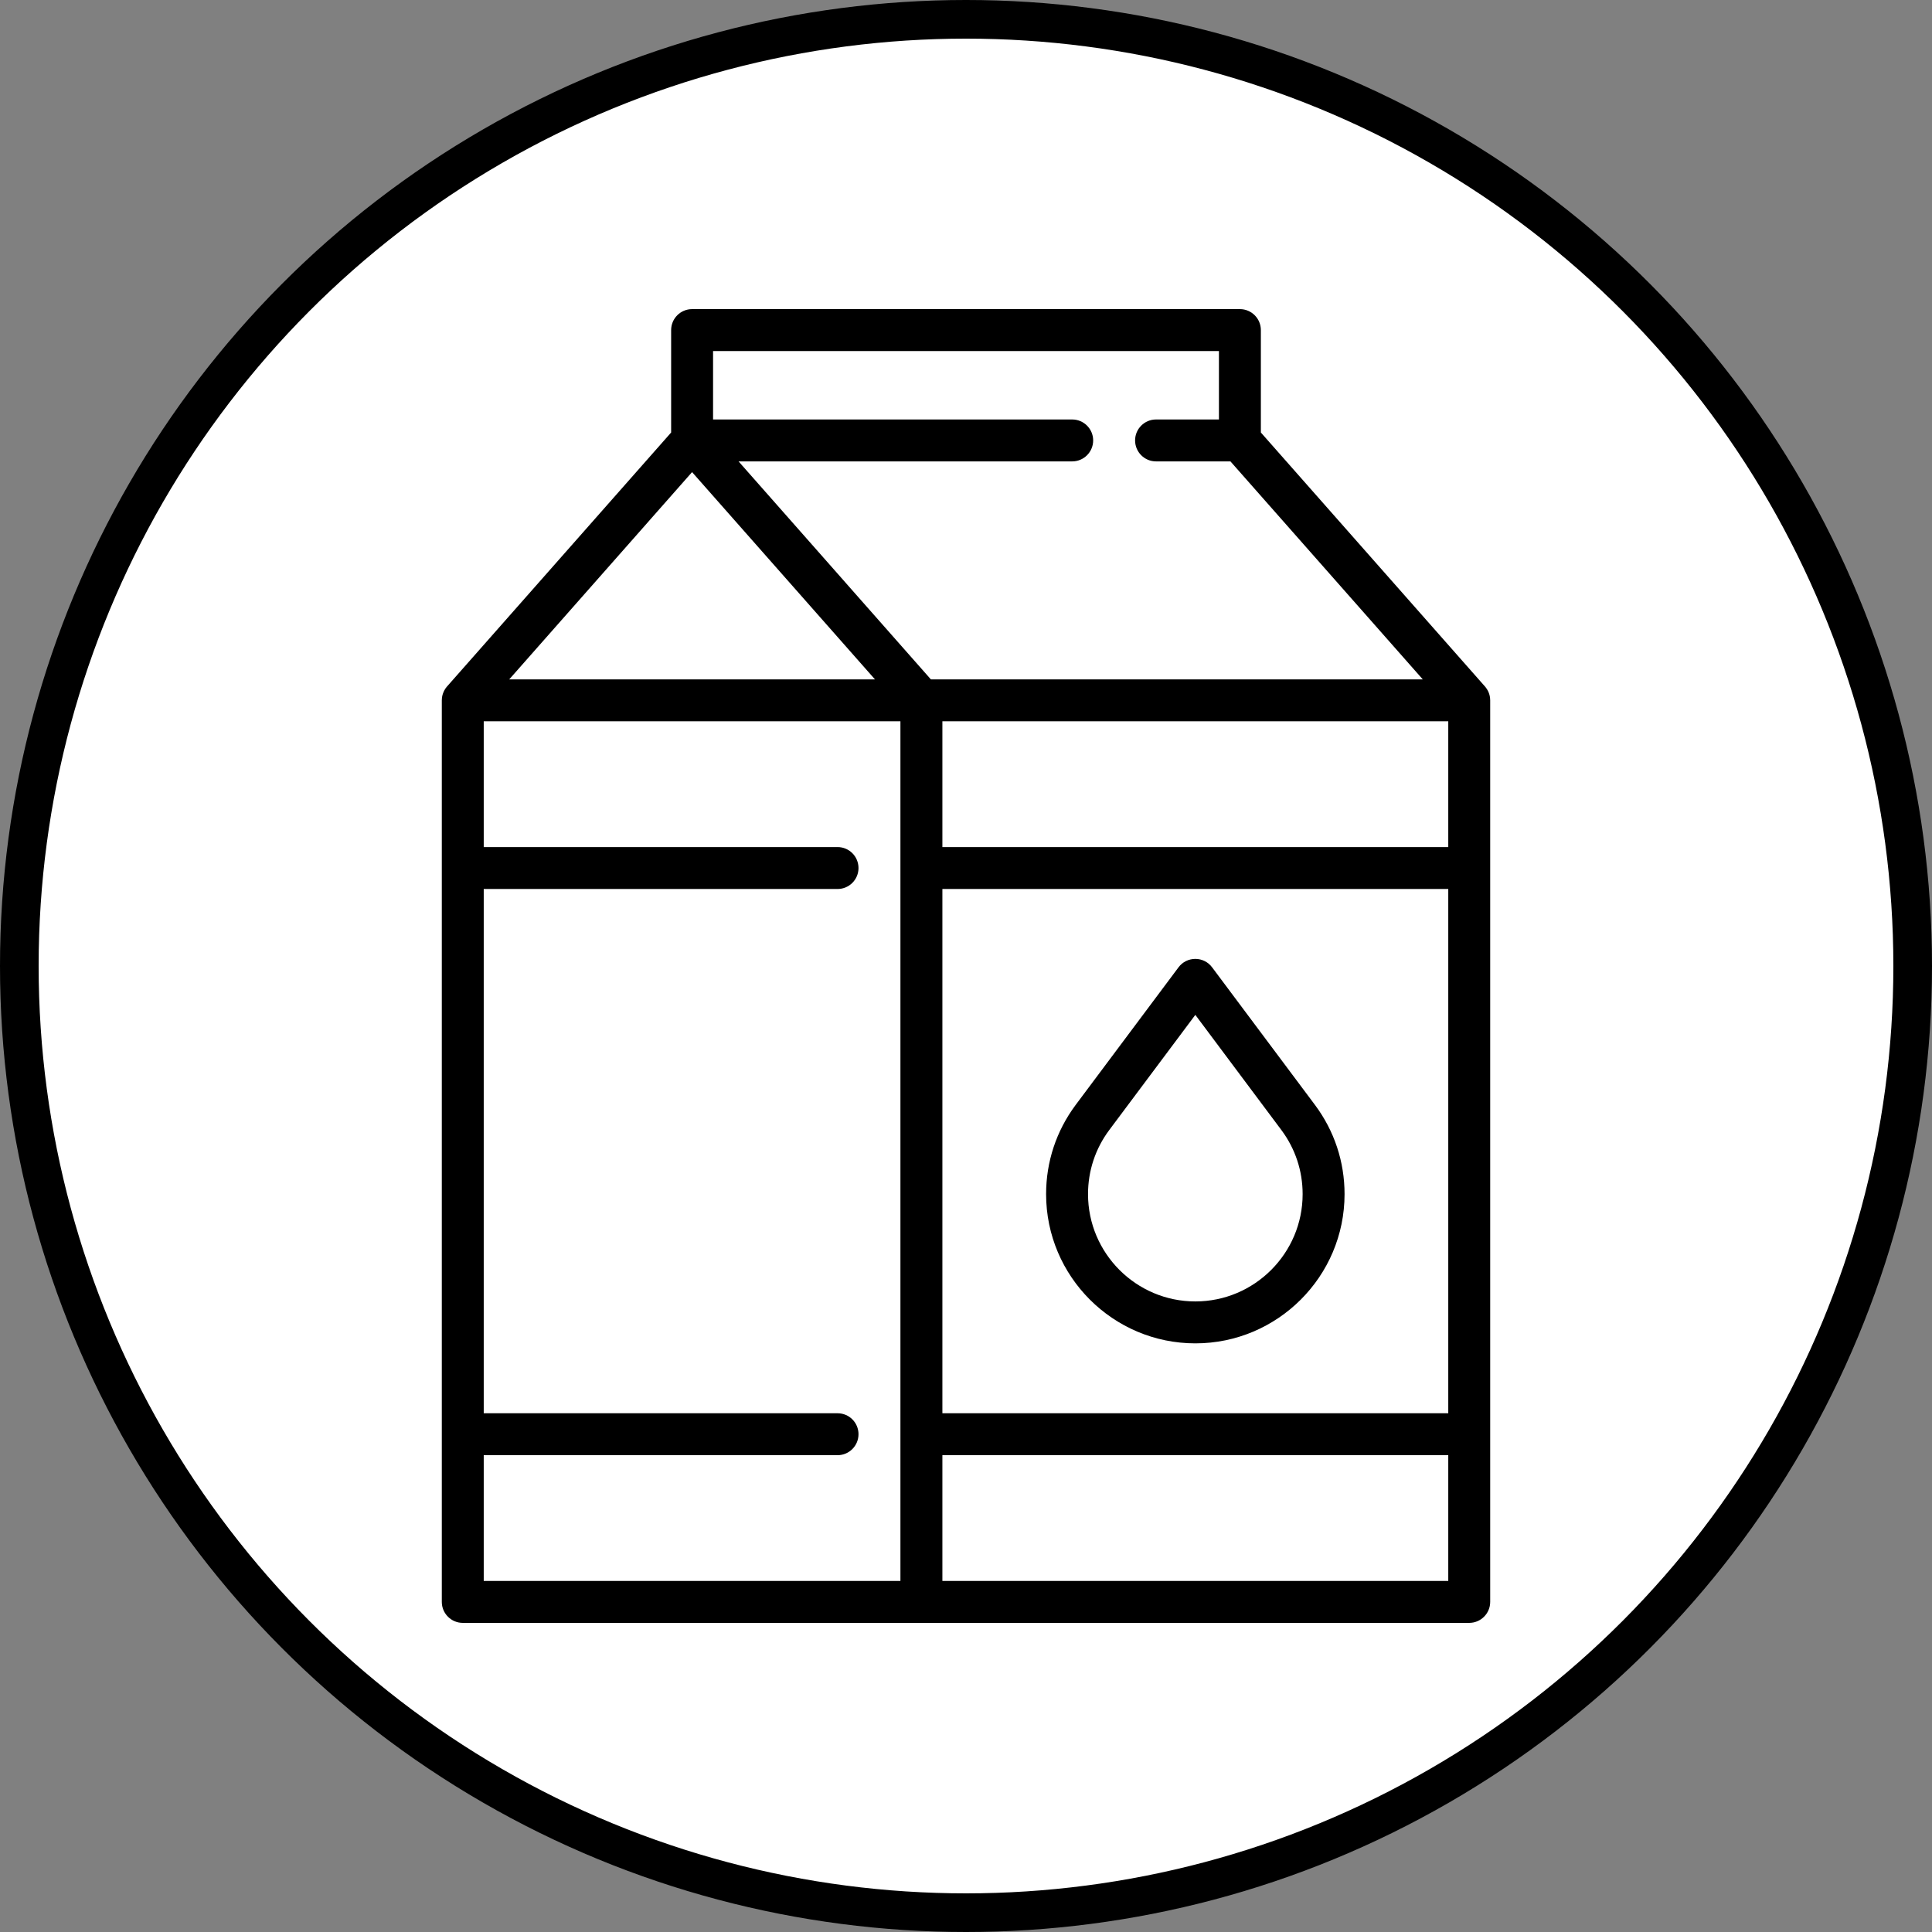 <svg width="50" height="50" viewBox="0 0 50 50" fill="none" xmlns="http://www.w3.org/2000/svg">
<rect x="0" y="0" width="50" height="50" fill="#808080" stroke="none"/>
<circle cx="25" cy="25" r="24.5" fill="white" stroke="black"/>
<path d="M11.437 18.072C11.438 18.065 11.439 18.057 11.44 18.05C11.441 18.041 11.442 18.031 11.444 18.021C11.446 18.013 11.448 18.004 11.45 17.995C11.452 17.988 11.454 17.98 11.456 17.972C11.459 17.963 11.462 17.954 11.465 17.945C11.467 17.938 11.47 17.931 11.473 17.924C11.476 17.916 11.48 17.907 11.484 17.898C11.487 17.892 11.49 17.885 11.493 17.878C11.498 17.87 11.502 17.862 11.507 17.854C11.511 17.847 11.515 17.84 11.519 17.834C11.524 17.826 11.528 17.819 11.533 17.812C11.538 17.805 11.543 17.798 11.549 17.791C11.554 17.785 11.559 17.779 11.564 17.772C11.566 17.77 11.568 17.767 11.57 17.765L17.369 11.193V8.543C17.369 8.243 17.612 8 17.911 8H32.089C32.388 8 32.631 8.243 32.631 8.543V11.193L38.43 17.765C38.432 17.767 38.434 17.77 38.436 17.772C38.441 17.779 38.446 17.785 38.452 17.792C38.457 17.798 38.462 17.805 38.466 17.812C38.471 17.819 38.476 17.826 38.481 17.834C38.485 17.84 38.489 17.847 38.493 17.854C38.498 17.862 38.502 17.87 38.507 17.878C38.51 17.885 38.513 17.892 38.516 17.898C38.52 17.907 38.524 17.916 38.528 17.925C38.53 17.931 38.533 17.938 38.535 17.945C38.538 17.954 38.541 17.963 38.544 17.972C38.546 17.98 38.548 17.987 38.55 17.995C38.552 18.004 38.554 18.013 38.556 18.021C38.558 18.031 38.559 18.04 38.56 18.05C38.561 18.057 38.562 18.065 38.563 18.072C38.565 18.089 38.566 18.107 38.566 18.124V41.457C38.566 41.757 38.323 42 38.023 42H11.977C11.677 42 11.434 41.757 11.434 41.457V18.124C11.434 18.107 11.435 18.089 11.437 18.072ZM13.179 17.582H22.644L17.911 12.218L13.179 17.582ZM18.454 9.085V10.856H27.748C28.048 10.856 28.291 11.099 28.291 11.398C28.291 11.698 28.048 11.941 27.748 11.941H19.114L24.091 17.582H36.821L31.844 11.941H29.918C29.619 11.941 29.376 11.698 29.376 11.398C29.376 11.099 29.619 10.856 29.918 10.856H31.546V9.085H18.454ZM37.481 23.007H24.389V36.575H37.481V23.007ZM24.389 21.922H37.481V18.667H24.389V21.922ZM37.481 37.66H24.389V40.915H37.481V37.66ZM23.303 40.915V18.667H12.519V21.922H21.676C21.976 21.922 22.218 22.165 22.218 22.465C22.218 22.764 21.976 23.007 21.676 23.007H12.519V36.575H21.676C21.976 36.575 22.218 36.817 22.218 37.117C22.218 37.417 21.976 37.66 21.676 37.66H12.519V40.915H23.303Z" fill="black"/>
<path d="M27.836 28.598L30.5 25.034C30.602 24.896 30.764 24.816 30.935 24.816C31.106 24.816 31.267 24.896 31.369 25.034L34.034 28.599C34.533 29.269 34.797 30.066 34.797 30.904C34.797 33.033 33.064 34.766 30.935 34.766C28.805 34.766 27.073 33.033 27.073 30.904C27.073 30.066 27.337 29.269 27.836 28.598ZM30.935 33.681C32.466 33.681 33.712 32.435 33.712 30.904C33.712 30.302 33.522 29.729 33.164 29.248L30.935 26.265L28.706 29.247C28.347 29.729 28.158 30.302 28.158 30.904C28.158 32.435 29.404 33.681 30.935 33.681Z" fill="black"/>
</svg>
